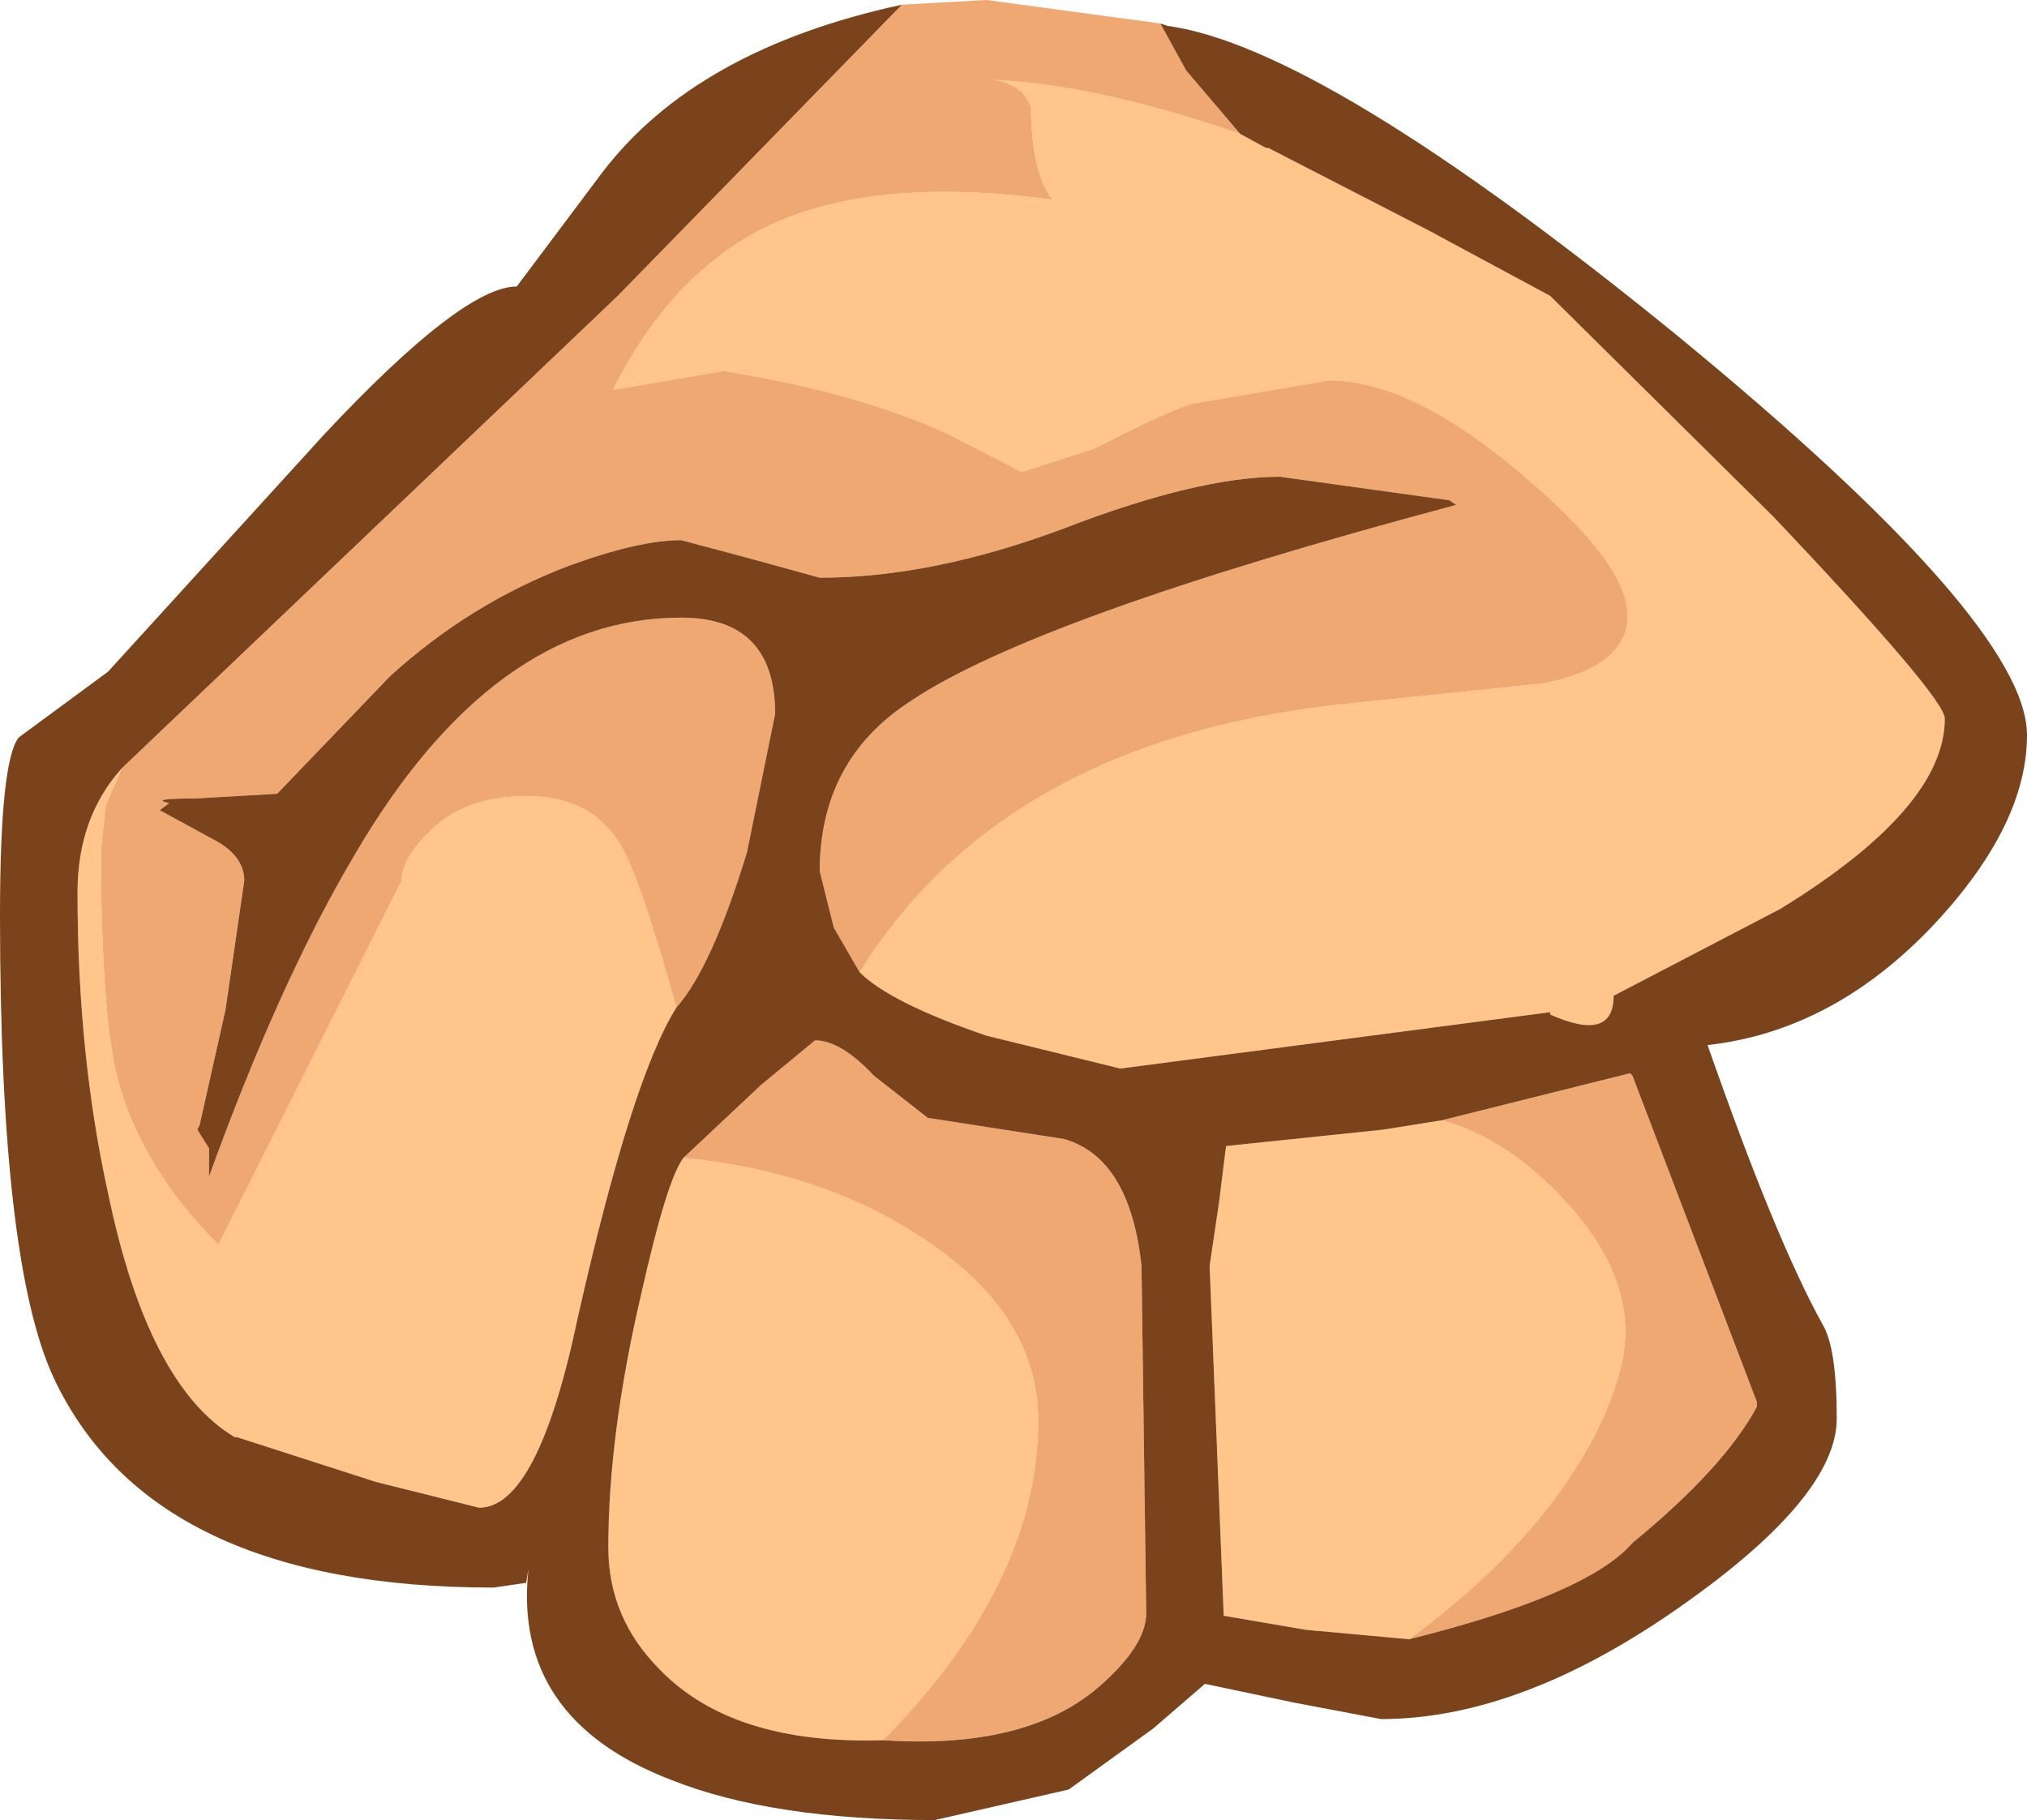 <?xml version="1.0" encoding="UTF-8" standalone="no"?>
<svg xmlns:ffdec="https://www.free-decompiler.com/flash" xmlns:xlink="http://www.w3.org/1999/xlink" ffdec:objectType="shape" height="38.75px" width="43.15px" xmlns="http://www.w3.org/2000/svg">
  <g transform="matrix(1.0, 0.0, 0.0, 1.0, 22.35, 3.4)">
    <path d="M4.05 -0.55 L4.6 -0.25 4.65 -0.25 8.05 1.5 10.65 2.9 15.4 7.6 Q19.05 11.45 19.05 11.9 19.05 13.8 15.55 15.95 L12.0 17.8 Q12.0 18.8 10.65 18.2 L10.65 18.15 1.5 19.35 -1.35 18.65 Q-3.4 17.95 -4.05 17.3 -1.0 12.4 6.15 11.6 L10.5 11.15 Q12.3 10.8 12.3 9.7 12.3 8.6 10.05 6.7 7.7 4.7 5.95 4.7 L3.0 5.2 Q2.4 5.4 0.95 6.15 L-0.6 6.65 -2.15 5.85 Q-4.1 4.95 -6.95 4.5 L-9.3 4.9 Q-8.4 3.1 -7.1 2.1 -4.75 0.2 0.05 0.85 -0.4 0.25 -0.4 -1.1 -0.55 -1.6 -1.2 -1.7 1.0 -1.6 4.05 -0.55 M-7.95 18.05 Q-8.9 19.55 -10.05 24.65 -10.9 28.7 -12.15 28.7 L-14.35 28.15 -17.3 27.2 -17.35 27.2 Q-19.2 26.1 -20.05 22.0 -20.7 19.05 -20.7 15.6 -20.7 14.0 -19.75 12.95 L-20.1 13.75 -20.2 14.7 Q-20.2 18.15 -19.85 19.55 -19.35 21.45 -17.7 23.1 L-13.8 15.35 Q-13.8 14.9 -13.25 14.35 -12.5 13.55 -11.15 13.55 -9.65 13.55 -9.05 14.75 -8.65 15.55 -7.95 18.05 M7.65 31.5 L5.45 31.3 3.7 31.0 3.4 23.55 3.6 22.2 3.75 21.0 7.1 20.65 8.35 20.45 Q9.75 20.85 10.95 22.15 12.25 23.55 12.25 24.95 12.25 25.9 11.55 27.25 10.35 29.5 7.65 31.5 M-7.8 21.25 Q-4.8 21.55 -2.65 23.0 -0.25 24.6 -0.25 26.85 -0.25 30.3 -3.55 33.65 -6.75 33.75 -8.3 32.15 -9.4 31.05 -9.4 29.55 -9.4 27.15 -8.7 24.15 -8.15 21.7 -7.8 21.25" fill="#ffc58a" fill-rule="evenodd" stroke="none"/>
    <path d="M4.05 -0.55 Q1.0 -1.6 -1.2 -1.7 -0.55 -1.6 -0.4 -1.1 -0.4 0.25 0.05 0.85 -4.75 0.2 -7.1 2.1 -8.4 3.1 -9.3 4.9 L-6.95 4.5 Q-4.1 4.95 -2.15 5.85 L-0.6 6.65 0.95 6.15 Q2.4 5.4 3.0 5.2 L5.95 4.7 Q7.7 4.7 10.05 6.7 12.3 8.6 12.3 9.7 12.3 10.8 10.5 11.15 L6.15 11.6 Q-1.0 12.4 -4.05 17.3 L-4.6 16.35 -4.9 15.15 Q-4.9 12.8 -3.0 11.55 -0.35 9.75 8.65 7.35 L8.5 7.25 4.9 6.75 Q3.15 6.75 0.3 7.85 -2.5 8.9 -4.9 8.9 L-6.35 8.5 -7.85 8.1 Q-8.75 8.1 -10.25 8.65 -12.35 9.45 -14.05 11.0 L-16.45 13.5 -18.2 13.6 Q-19.2 13.6 -18.75 13.7 L-18.95 13.85 -17.85 14.45 Q-17.15 14.8 -17.15 15.35 L-17.55 18.1 -18.1 20.55 -18.15 20.65 -17.9 21.05 -17.9 21.65 Q-16.4 17.5 -14.8 14.8 -11.85 9.75 -7.85 9.75 -5.85 9.75 -5.85 11.8 L-6.45 14.75 Q-7.2 17.2 -7.95 18.05 -8.65 15.55 -9.05 14.75 -9.65 13.55 -11.15 13.55 -12.5 13.55 -13.25 14.35 -13.8 14.9 -13.8 15.35 L-17.7 23.1 Q-19.35 21.45 -19.85 19.55 -20.2 18.15 -20.2 14.7 L-20.1 13.75 -19.75 12.95 -9.2 2.9 -3.15 -3.3 -1.35 -3.4 2.35 -2.9 2.9 -1.9 4.05 -0.55 M7.65 31.5 Q10.35 29.5 11.55 27.25 12.25 25.9 12.25 24.95 12.25 23.55 10.95 22.15 9.75 20.85 8.35 20.45 L12.35 19.45 12.4 19.5 15.05 26.45 15.05 26.55 Q14.35 27.85 12.4 29.45 11.45 30.55 7.65 31.5 M-7.8 21.25 L-6.15 19.7 -5.0 18.75 Q-4.45 18.75 -3.75 19.5 L-2.6 20.4 0.3 20.85 Q1.7 21.25 1.95 23.55 L2.05 30.95 Q2.05 31.65 1.0 32.55 -0.55 33.85 -3.55 33.65 -0.25 30.3 -0.25 26.85 -0.25 24.6 -2.65 23.0 -4.8 21.55 -7.8 21.25" fill="#f0a873" fill-rule="evenodd" stroke="none"/>
    <path d="M-4.05 17.3 Q-3.4 17.95 -1.35 18.65 L1.5 19.35 10.65 18.15 10.65 18.2 Q12.0 18.8 12.0 17.8 L15.55 15.95 Q19.05 13.8 19.05 11.9 19.05 11.45 15.4 7.6 L10.65 2.9 8.05 1.5 4.65 -0.25 4.6 -0.25 4.05 -0.55 2.9 -1.9 2.35 -2.9 2.5 -2.85 Q5.8 -2.4 13.3 3.7 20.8 9.85 20.8 12.25 20.8 14.15 18.85 16.25 16.7 18.55 14.0 18.85 15.45 23.0 16.45 24.8 16.75 25.3 16.75 26.8 16.75 28.45 13.5 30.75 10.05 33.2 7.05 33.2 L5.2 32.85 3.3 32.45 2.2 33.4 0.4 34.7 -2.45 35.35 Q-5.9 35.35 -8.05 34.5 -11.45 33.2 -11.1 30.0 L-11.15 30.3 -11.85 30.4 Q-19.1 30.4 -21.2 25.95 -22.35 23.5 -22.35 16.1 -22.35 12.8 -21.95 12.3 L-20.05 10.9 -15.45 5.85 Q-12.5 2.7 -11.35 2.7 L-9.55 0.3 Q-7.55 -2.35 -3.15 -3.3 L-9.2 2.9 -19.75 12.95 Q-20.7 14.0 -20.7 15.6 -20.7 19.05 -20.05 22.0 -19.2 26.1 -17.35 27.2 L-17.3 27.2 -14.35 28.15 -12.15 28.7 Q-10.9 28.7 -10.05 24.65 -8.9 19.55 -7.95 18.05 -7.2 17.2 -6.45 14.75 L-5.85 11.8 Q-5.85 9.75 -7.85 9.75 -11.85 9.75 -14.8 14.8 -16.4 17.5 -17.9 21.65 L-17.9 21.05 -18.15 20.65 -18.1 20.55 -17.55 18.1 -17.15 15.35 Q-17.15 14.8 -17.85 14.45 L-18.95 13.85 -18.75 13.7 Q-19.2 13.6 -18.2 13.6 L-16.45 13.5 -14.05 11.0 Q-12.35 9.45 -10.25 8.65 -8.75 8.1 -7.85 8.1 L-6.35 8.5 -4.9 8.9 Q-2.5 8.9 0.3 7.85 3.15 6.75 4.9 6.75 L8.5 7.25 8.65 7.35 Q-0.35 9.75 -3.0 11.55 -4.9 12.8 -4.9 15.15 L-4.6 16.35 -4.05 17.3 M8.35 20.45 L7.1 20.65 3.75 21.0 3.6 22.2 3.4 23.55 3.7 31.0 5.45 31.3 7.65 31.5 Q11.45 30.55 12.4 29.45 14.35 27.85 15.05 26.55 L15.05 26.45 12.4 19.5 12.35 19.45 8.35 20.45 M-3.55 33.65 Q-0.55 33.85 1.0 32.55 2.05 31.65 2.05 30.95 L1.95 23.55 Q1.7 21.25 0.3 20.85 L-2.6 20.4 -3.75 19.5 Q-4.45 18.75 -5.0 18.75 L-6.15 19.7 -7.8 21.25 Q-8.15 21.7 -8.7 24.15 -9.4 27.15 -9.4 29.55 -9.4 31.05 -8.3 32.15 -6.75 33.75 -3.55 33.65" fill="#7a431b" fill-rule="evenodd" stroke="none"/>
  </g>
</svg>
